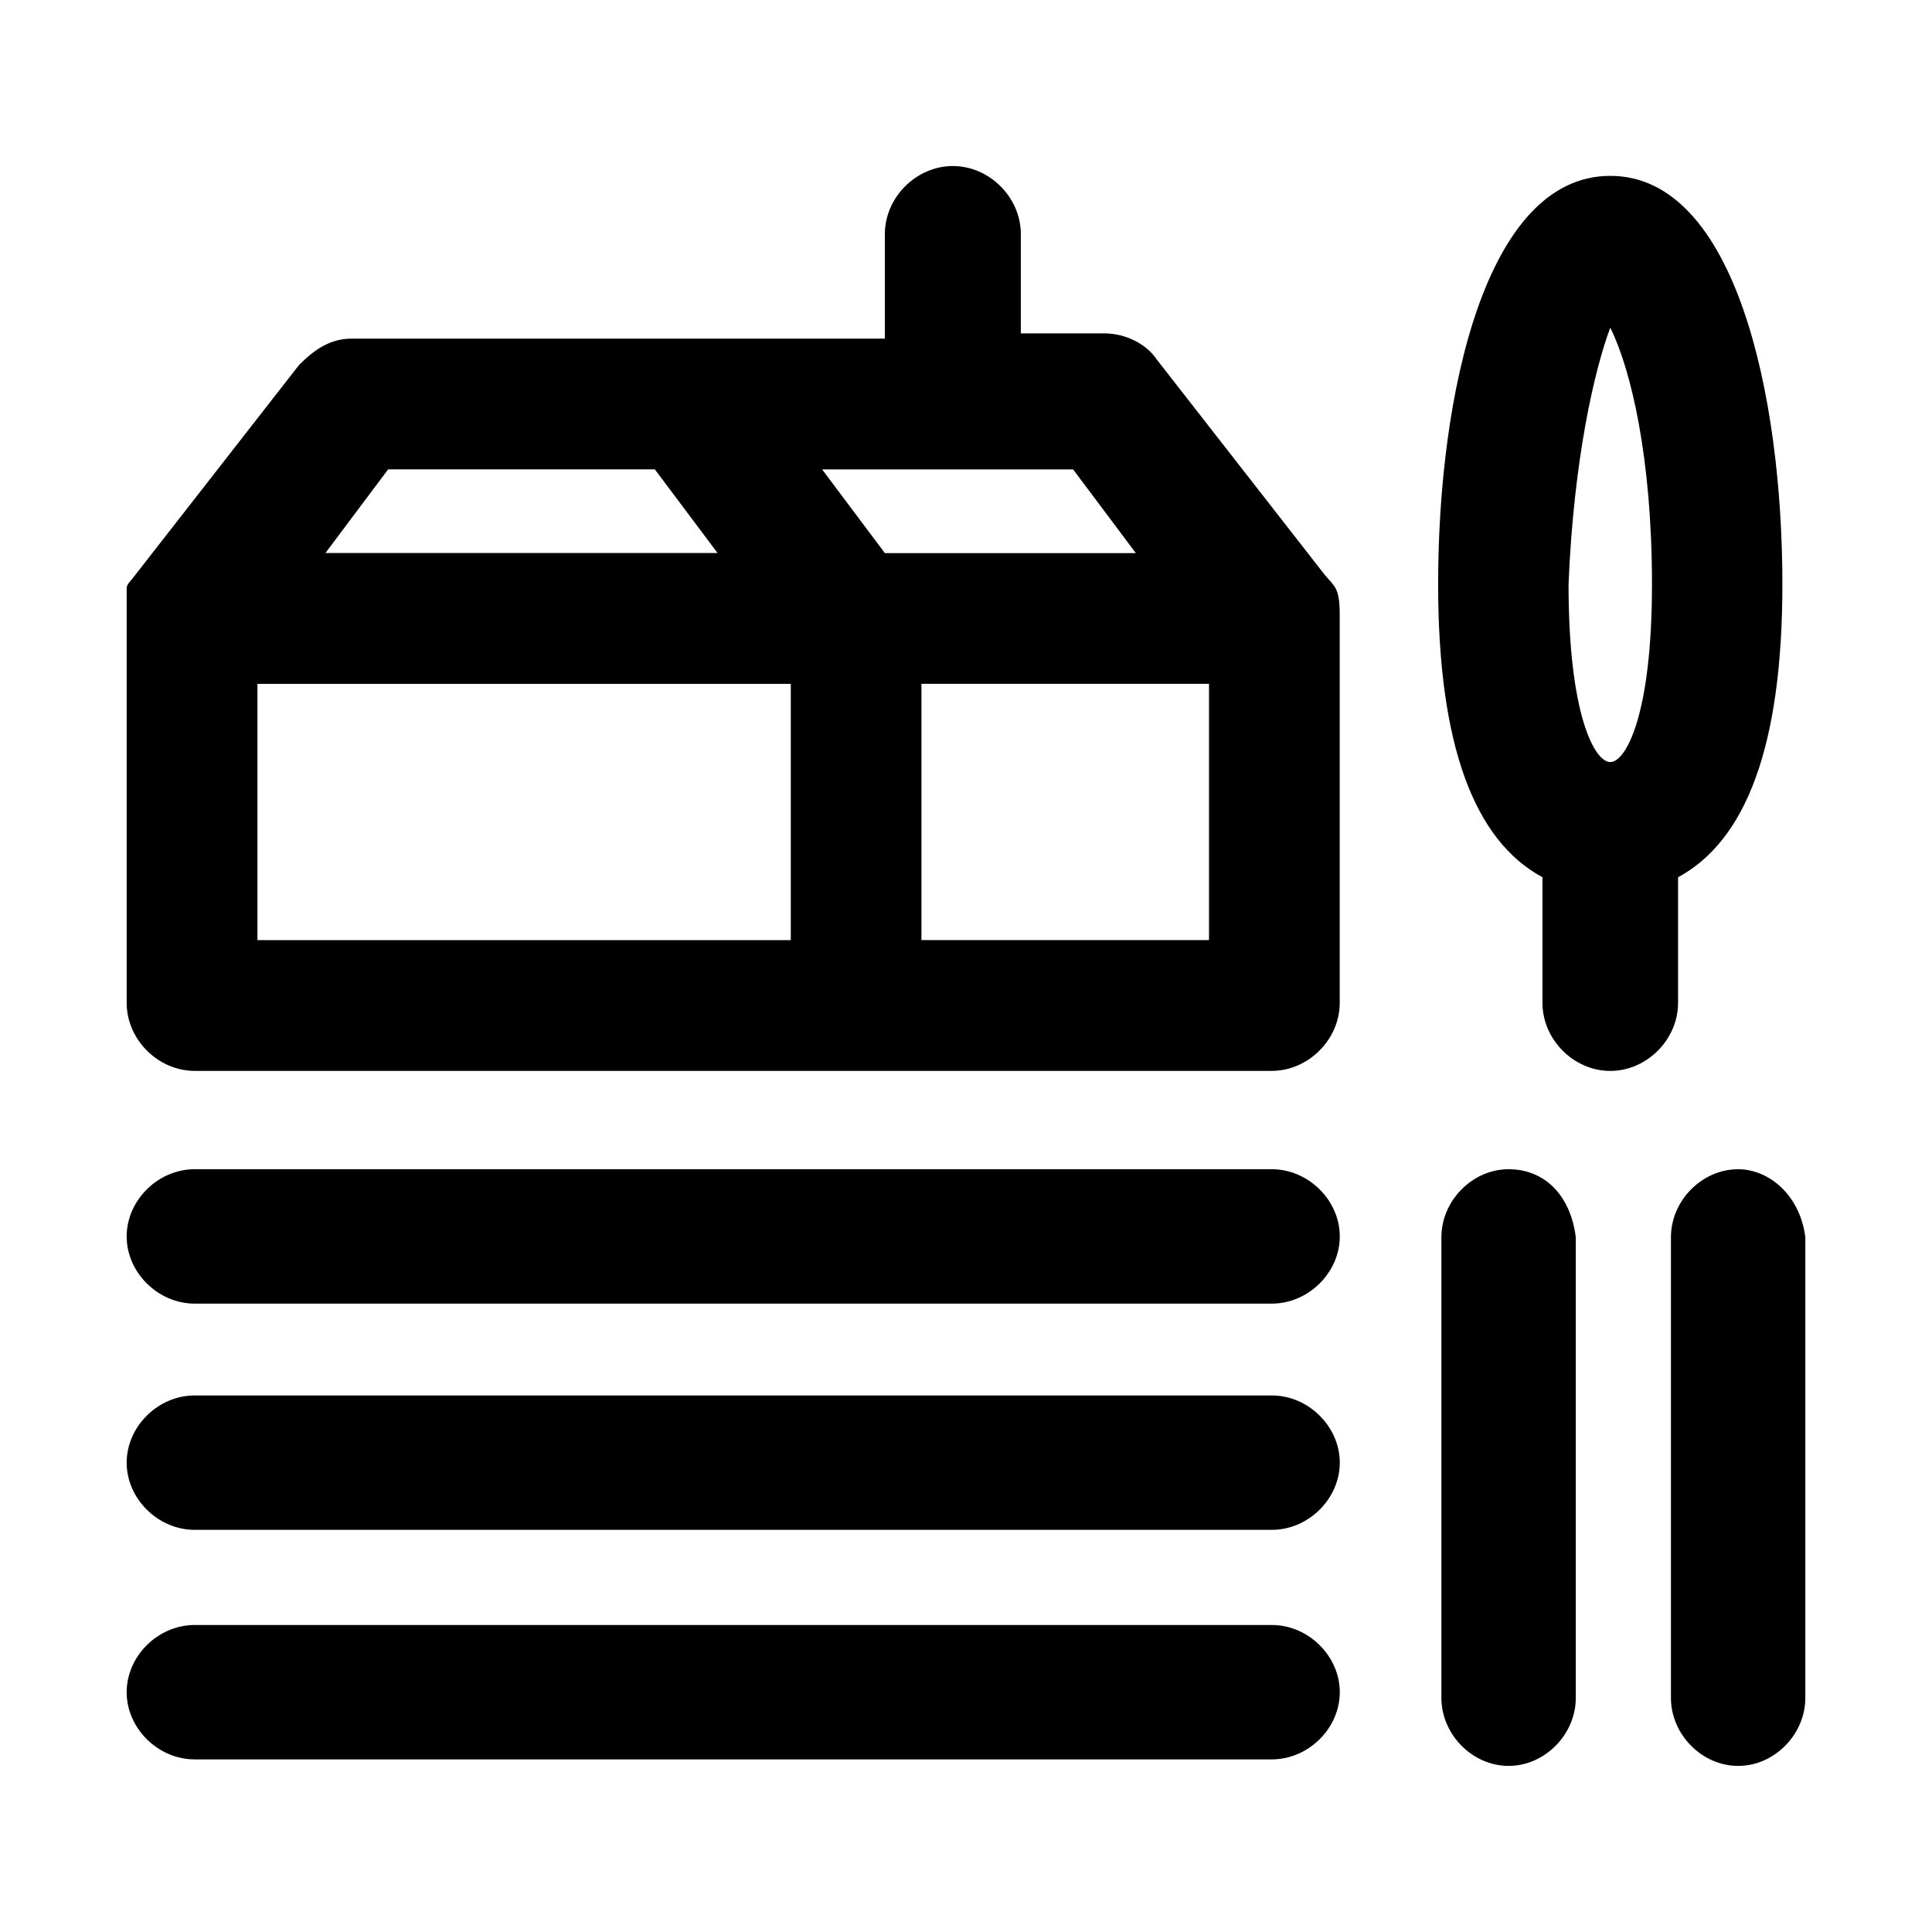 <!--- SPDX-FileCopyrightText: 2019 to Present, Hometown Project <https://github.com/hometown-fork/hometown>

SPDX-License-Identifier:  LicenseRef-AllRightsReserved -->
<svg version="1.1" xmlns="http://www.w3.org/2000/svg" width="32" height="32" viewBox="0 0 32 32">
<title>ds-hometown</title>
<path d="M21.065 19.366h-17.841c-0.606 0-1.126 0.514-1.126 1.113s0.52 1.113 1.126 1.113h17.841c0.606 0 1.126-0.514 1.126-1.113s-0.52-1.113-1.126-1.113z"></path>
<path d="M21.065 23.113h-17.841c-0.606 0-1.126 0.514-1.126 1.113s0.52 1.113 1.126 1.113h17.841c0.606 0 1.126-0.514 1.126-1.113s-0.52-1.113-1.126-1.113z"></path>
<path d="M21.065 26.915h-17.841c-0.606 0-1.126 0.514-1.126 1.113s0.52 1.113 1.126 1.113h17.841c0.606 0 1.126-0.514 1.126-1.113s-0.52-1.113-1.126-1.113z"></path>
<path d="M28.789 19.366c-0.599 0-1.113 0.52-1.113 1.127v7.629c0 0.607 0.514 1.127 1.113 1.127s1.113-0.52 1.113-1.127v-7.629c-0.086-0.693-0.599-1.127-1.113-1.127z"></path>
<path d="M24.987 19.366c-0.599 0-1.113 0.52-1.113 1.127v7.629c0 0.607 0.514 1.127 1.113 1.127s1.113-0.52 1.113-1.127v-7.629c-0.086-0.693-0.514-1.127-1.113-1.127z"></path>
<path d="M27.794 14.53c1.123-0.607 1.728-2.167 1.728-4.855 0-3.121-0.778-6.762-2.851-6.762s-2.851 3.641-2.851 6.762c0 2.687 0.605 4.248 1.728 4.855v2.081c0 0.607 0.518 1.127 1.123 1.127s1.123-0.52 1.123-1.127v-2.081zM26.671 5.427c0.345 0.693 0.691 2.167 0.691 4.248 0 2.167-0.432 2.947-0.691 2.947s-0.691-0.78-0.691-2.947c0.086-2.081 0.432-3.555 0.691-4.248z"></path>
<path d="M21.931 9.507l-2.771-3.552c-0.173-0.26-0.52-0.433-0.866-0.433h-1.386v-1.646c0-0.607-0.52-1.126-1.126-1.126s-1.126 0.52-1.126 1.126v1.733h-8.834c-0.346 0-0.606 0.173-0.866 0.433l-2.771 3.552c-0.064 0.075-0.092 0.103-0.087 0.173 0 0 0 2.281 0 6.844 0 0.607 0.52 1.126 1.126 1.126h17.84c0.606 0 1.126-0.52 1.126-1.126v-6.411c0.001-0.476-0.081-0.476-0.26-0.693zM8.767 15.572h-4.503v-4.245h8.834v4.245h-4.33zM14.656 9.161l-1.039-1.386h4.157l1.039 1.386h-4.157zM10.846 7.774l1.039 1.386h-6.495l1.039-1.386h4.417zM15.262 11.326h4.763v4.245h-4.763v-4.245z"></path>
</svg>
